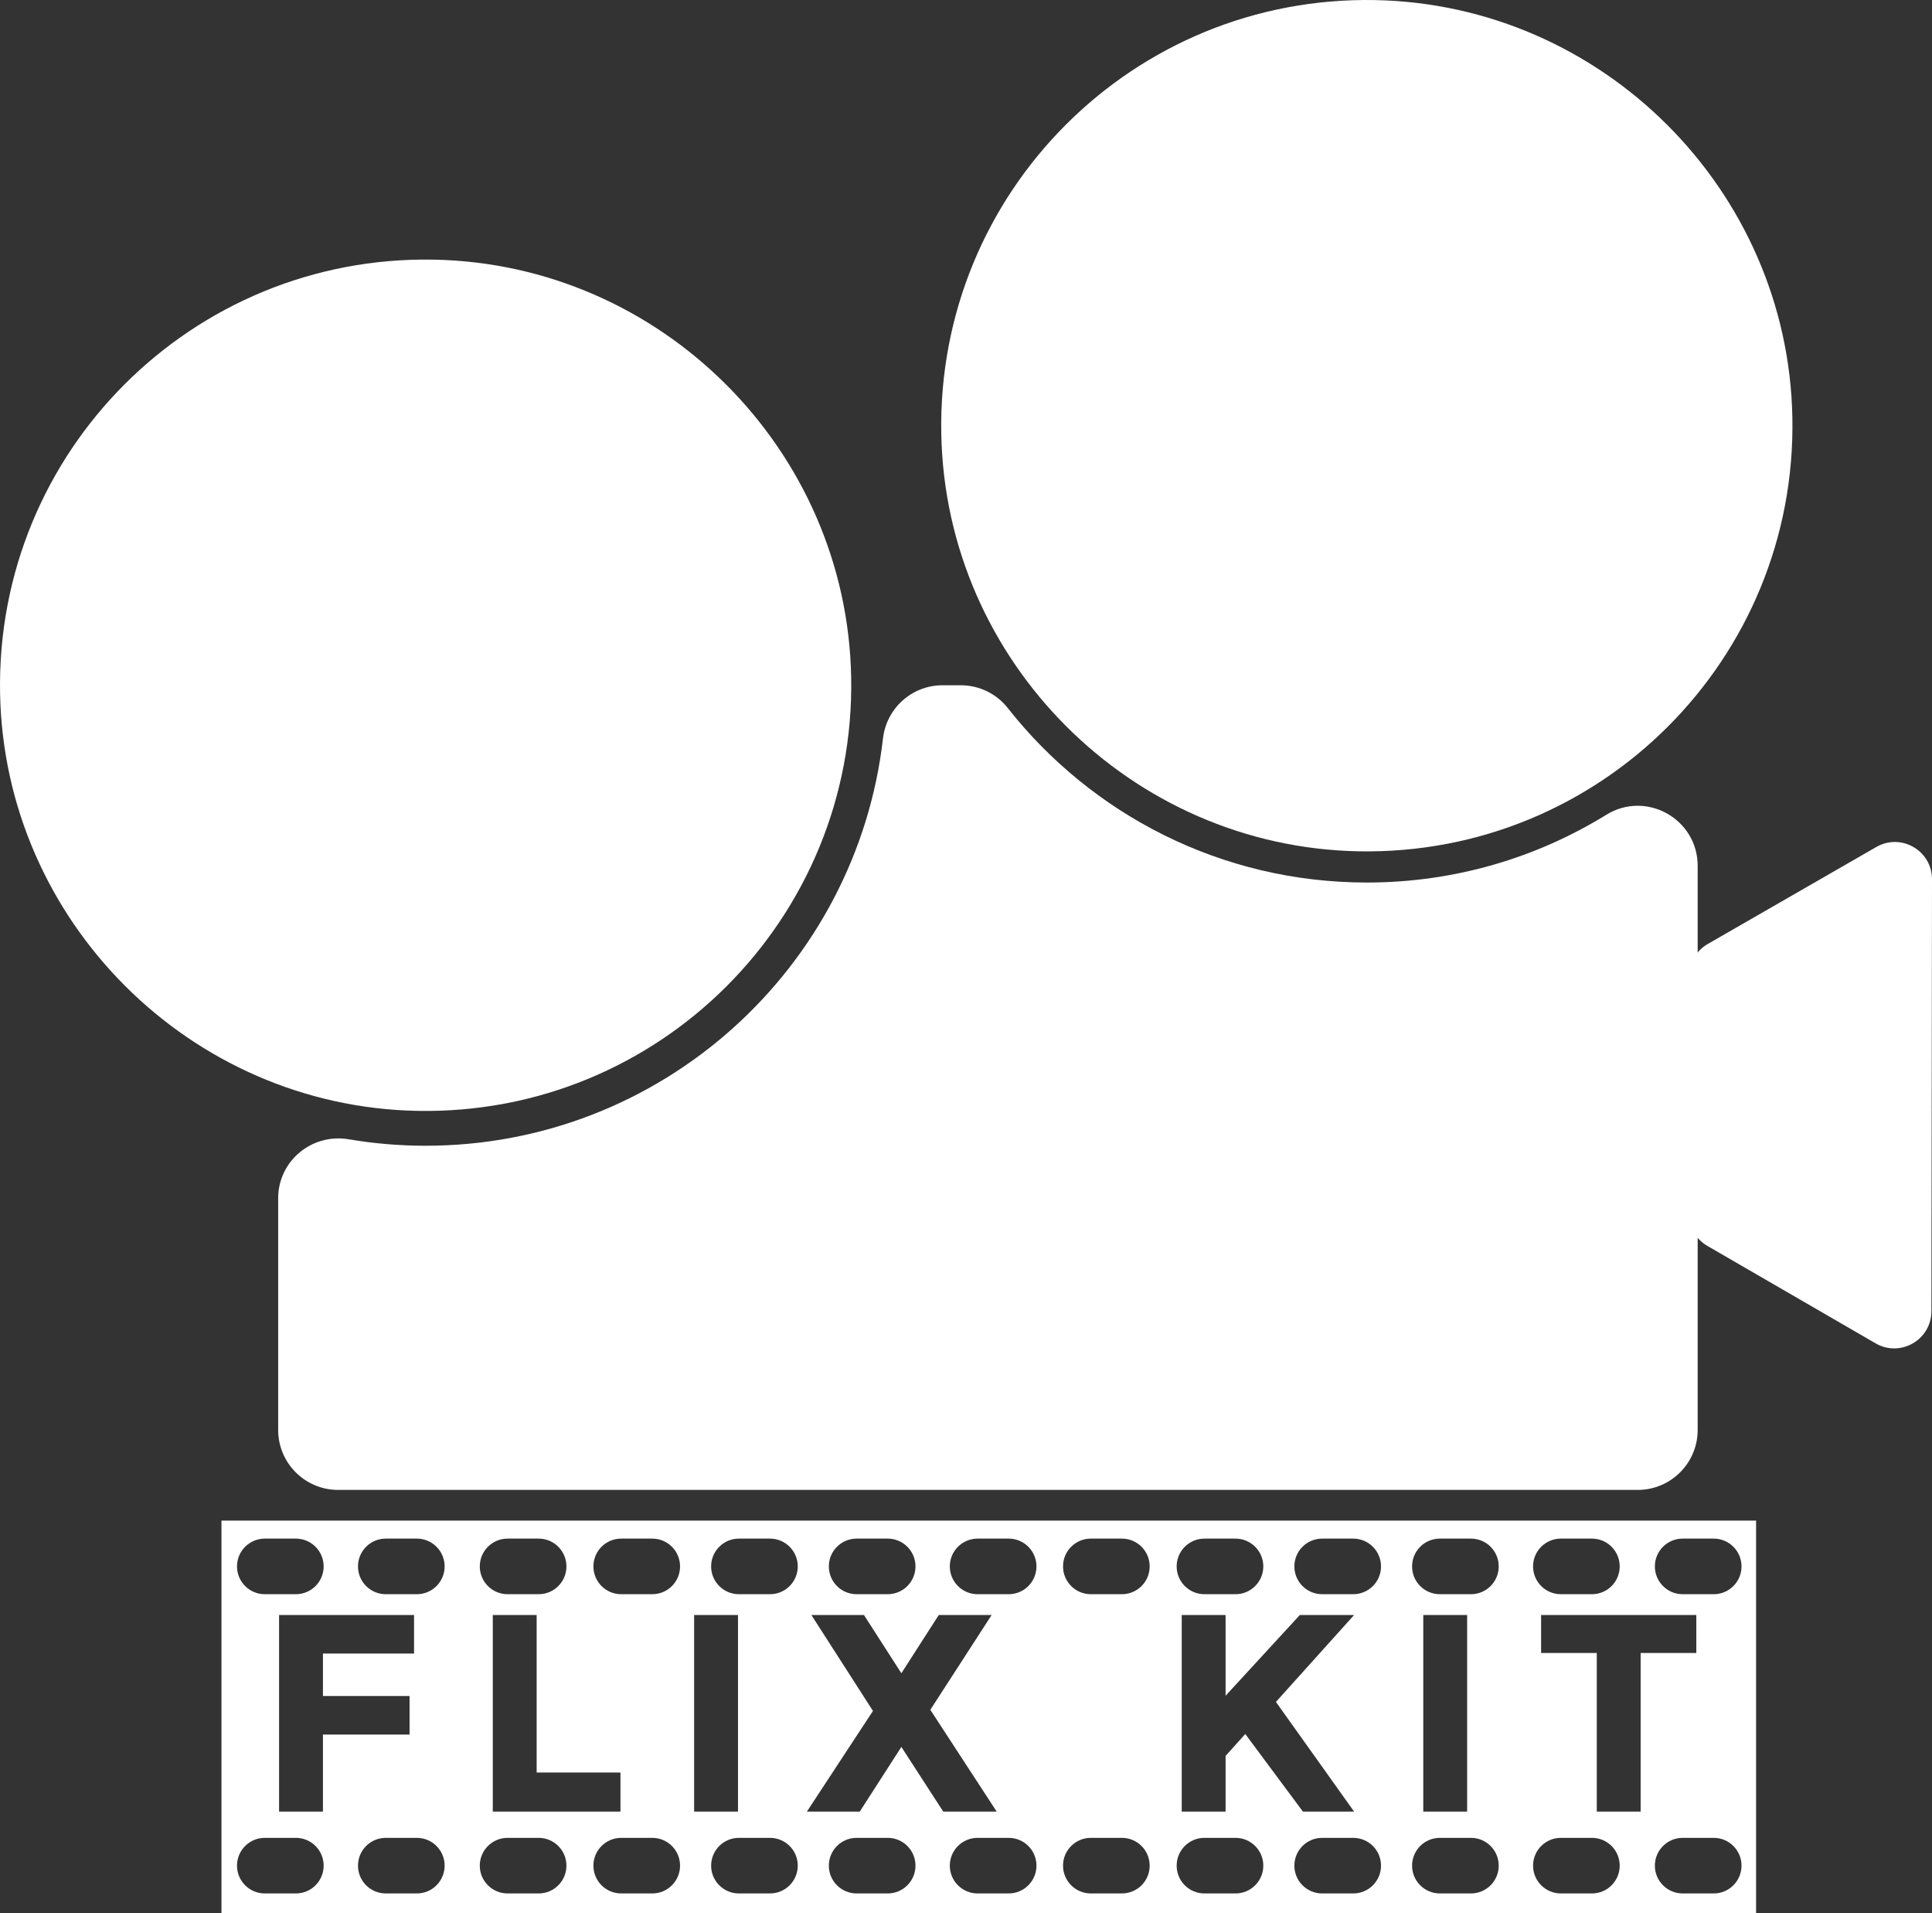<?xml version="1.0" encoding="utf-8"?>
<!-- Generator: Adobe Illustrator 16.0.0, SVG Export Plug-In . SVG Version: 6.00 Build 0)  -->
<!DOCTYPE svg PUBLIC "-//W3C//DTD SVG 1.1//EN" "http://www.w3.org/Graphics/SVG/1.1/DTD/svg11.dtd">
<svg version="1.1" id="Layer_1" xmlns="http://www.w3.org/2000/svg" xmlns:xlink="http://www.w3.org/1999/xlink" x="0px" y="0px"
	 width="497.825px" height="492.863px" viewBox="0 0 497.825 492.863" enable-background="new 0 0 497.825 492.863"
	 xml:space="preserve">
<rect x="0" y="0" width="497.825" height="492.863" fill="#333333" stroke="none"/>
<g>
	<rect x="-39.071" y="-42.111" display="none" width="576" height="576"/>
	<path fill="#FFFFFF" d="M219.323,174.461c1.154,62.218-49.516,112.888-111.734,111.734C48.953,285.109,1.107,237.262,0.02,178.625
		C-1.134,116.408,49.535,65.739,111.753,66.892C170.389,67.979,218.236,115.826,219.323,174.461"/>
	<path fill="#FFFFFF" d="M354.277,0.02c58.636,1.087,106.483,48.934,107.57,107.57c1.152,62.218-49.517,112.887-111.734,111.733
		c-58.636-1.087-106.483-48.933-107.57-107.569C241.391,49.535,292.06-1.135,354.277,0.02"/>
	<path fill="#FFFFFF" d="M483.292,346.087l-43.367-25.119c-2.96-1.715-4.781-4.879-4.775-8.3l0.086-61.174
		c0.005-3.421,1.834-6.58,4.8-8.287l43.437-24.997c6.39-3.677,14.363,0.942,14.354,8.314l-0.157,111.291
		C497.658,345.187,489.671,349.783,483.292,346.087"/>
	<path fill="#FFFFFF" d="M352.195,227.367c-37.548,0-70.984-17.588-92.533-44.97c-2.917-3.706-7.384-5.853-12.101-5.853h-4.698
		c-7.853,0-14.442,5.895-15.339,13.696c-6.79,59.069-56.965,104.939-117.854,104.939c-6.75,0-13.364-0.572-19.802-1.663
		c-9.494-1.609-18.191,5.563-18.191,15.192v59.686c0,8.535,6.919,15.455,15.455,15.455H421.99c8.536,0,15.455-6.92,15.455-15.455
		V223.072c0-12.084-13.253-19.509-23.536-13.164C395.967,220.979,374.827,227.367,352.195,227.367"/>
	<path fill="#FFFFFF" d="M57.067,391.759v101.104h395.431V391.759H57.067z M402.19,396.393h8.006c3.955,0,7.16,3.206,7.16,7.161
		c0,3.956-3.205,7.162-7.16,7.162h-8.006c-3.954,0-7.16-3.206-7.16-7.162C395.03,399.599,398.236,396.393,402.19,396.393z
		 M310.354,396.393h8.005c3.954,0,7.161,3.206,7.161,7.161c0,3.956-3.207,7.162-7.161,7.162h-8.005
		c-3.954,0-7.161-3.206-7.161-7.162C303.193,399.599,306.4,396.393,310.354,396.393z M338.409,451.981
		c4.686,6.594,8.188,11.51,10.507,14.745h-13.188l-14.854-19.998l-5.072,5.651v14.347h-11.304v-50.648h11.304v20.796l19.129-20.796
		h13.984l-20.144,22.39C330.512,440.883,333.724,445.387,338.409,451.981z M220.73,396.393h8.004c3.955,0,7.162,3.206,7.162,7.161
		c0,3.956-3.207,7.162-7.162,7.162h-8.004c-3.955,0-7.162-3.206-7.162-7.162C213.568,399.599,216.775,396.393,220.73,396.393z
		 M130.789,396.393h8.004c3.956,0,7.162,3.206,7.162,7.161c0,3.956-3.206,7.162-7.162,7.162h-8.004
		c-3.955,0-7.161-3.206-7.161-7.162C123.628,399.599,126.834,396.393,130.789,396.393z M159.874,456.655v10.071h-32.896v-50.648
		h11.303v40.577H159.874z M68.231,396.393h8.004c3.955,0,7.162,3.206,7.162,7.161c0,3.956-3.207,7.162-7.162,7.162h-8.004
		c-3.955,0-7.162-3.206-7.162-7.162C61.069,399.599,64.276,396.393,68.231,396.393z M105.531,436.946v9.927H83.213v19.854H71.91
		v-50.648h34.78v9.927H83.213v10.941H105.531z M76.235,487.808h-8.004c-3.955,0-7.162-3.206-7.162-7.161
		c0-3.956,3.207-7.162,7.162-7.162h8.004c3.955,0,7.162,3.206,7.162,7.162C83.397,484.602,80.19,487.808,76.235,487.808z
		 M107.409,487.808h-8.004c-3.956,0-7.162-3.206-7.162-7.161c0-3.956,3.206-7.162,7.162-7.162h8.004
		c3.955,0,7.161,3.206,7.161,7.162C114.57,484.602,111.364,487.808,107.409,487.808z M107.409,410.716h-8.004
		c-3.956,0-7.162-3.206-7.162-7.162c0-3.955,3.206-7.161,7.162-7.161h8.004c3.955,0,7.161,3.206,7.161,7.161
		C114.57,407.51,111.364,410.716,107.409,410.716z M138.793,487.808h-8.004c-3.955,0-7.161-3.206-7.161-7.161
		c0-3.956,3.206-7.162,7.161-7.162h8.004c3.956,0,7.162,3.206,7.162,7.162C145.955,484.602,142.749,487.808,138.793,487.808z
		 M168.071,487.808h-8.004c-3.955,0-7.161-3.206-7.161-7.161c0-3.956,3.206-7.162,7.161-7.162h8.004
		c3.956,0,7.162,3.206,7.162,7.162C175.233,484.602,172.027,487.808,168.071,487.808z M168.071,410.716h-8.004
		c-3.955,0-7.161-3.206-7.161-7.162c0-3.955,3.206-7.161,7.161-7.161h8.004c3.956,0,7.162,3.206,7.162,7.161
		C175.233,407.51,172.027,410.716,168.071,410.716z M178.858,416.078h11.303v50.648h-11.303V416.078z M198.403,487.808h-8.004
		c-3.956,0-7.162-3.206-7.162-7.161c0-3.956,3.206-7.162,7.162-7.162h8.004c3.955,0,7.161,3.206,7.161,7.162
		C205.564,484.602,202.358,487.808,198.403,487.808z M198.403,410.716h-8.004c-3.956,0-7.162-3.206-7.162-7.162
		c0-3.955,3.206-7.161,7.162-7.161h8.004c3.955,0,7.161,3.206,7.161,7.161C205.564,407.51,202.358,410.716,198.403,410.716z
		 M228.734,487.808h-8.004c-3.955,0-7.162-3.206-7.162-7.161c0-3.956,3.207-7.162,7.162-7.162h8.004
		c3.955,0,7.162,3.206,7.162,7.162C235.896,484.602,232.689,487.808,228.734,487.808z M232.258,450.061l-10.724,16.665h-13.622
		l17.028-25.94l-15.869-24.708h13.55l9.637,14.999l9.637-14.999h13.623l-15.797,24.419l17.1,26.229h-13.767L232.258,450.061z
		 M259.908,487.808h-8.004c-3.956,0-7.163-3.206-7.163-7.161c0-3.956,3.207-7.162,7.163-7.162h8.004
		c3.955,0,7.162,3.206,7.162,7.162C267.07,484.602,263.863,487.808,259.908,487.808z M259.908,410.716h-8.004
		c-3.956,0-7.163-3.206-7.163-7.162c0-3.955,3.207-7.161,7.163-7.161h8.004c3.955,0,7.162,3.206,7.162,7.161
		C267.07,407.51,263.863,410.716,259.908,410.716z M289.081,487.808h-8.004c-3.956,0-7.162-3.206-7.162-7.161
		c0-3.956,3.206-7.162,7.162-7.162h8.004c3.955,0,7.161,3.206,7.161,7.162C296.242,484.602,293.036,487.808,289.081,487.808z
		 M289.081,410.716h-8.004c-3.956,0-7.162-3.206-7.162-7.162c0-3.955,3.206-7.161,7.162-7.161h8.004
		c3.955,0,7.161,3.206,7.161,7.161C296.242,407.51,293.036,410.716,289.081,410.716z M318.359,487.808h-8.005
		c-3.954,0-7.161-3.206-7.161-7.161c0-3.956,3.207-7.162,7.161-7.162h8.005c3.954,0,7.161,3.206,7.161,7.162
		C325.521,484.602,322.313,487.808,318.359,487.808z M348.689,487.808h-8.004c-3.955,0-7.161-3.206-7.161-7.161
		c0-3.956,3.206-7.162,7.161-7.162h8.004c3.956,0,7.162,3.206,7.162,7.162C355.852,484.602,352.646,487.808,348.689,487.808z
		 M348.689,410.716h-8.004c-3.955,0-7.161-3.206-7.161-7.162c0-3.955,3.206-7.161,7.161-7.161h8.004
		c3.956,0,7.162,3.206,7.162,7.161C355.852,407.51,352.646,410.716,348.689,410.716z M379.021,487.808h-8.004
		c-3.956,0-7.162-3.206-7.162-7.161c0-3.956,3.206-7.162,7.162-7.162h8.004c3.955,0,7.161,3.206,7.161,7.162
		C386.183,484.602,382.977,487.808,379.021,487.808z M366.739,466.726v-50.648h11.304v50.648H366.739z M379.021,410.716h-8.004
		c-3.956,0-7.162-3.206-7.162-7.162c0-3.955,3.206-7.161,7.162-7.161h8.004c3.955,0,7.161,3.206,7.161,7.161
		C386.183,407.51,382.977,410.716,379.021,410.716z M410.196,487.808h-8.006c-3.954,0-7.16-3.206-7.16-7.161
		c0-3.956,3.206-7.162,7.16-7.162h8.006c3.955,0,7.16,3.206,7.16,7.162C417.356,484.602,414.151,487.808,410.196,487.808z
		 M422.748,466.726h-11.303V425.86h-14.347v-9.782h39.996v9.782h-14.347V466.726z M441.58,487.808h-8.004
		c-3.955,0-7.162-3.206-7.162-7.161c0-3.956,3.207-7.162,7.162-7.162h8.004c3.955,0,7.162,3.206,7.162,7.162
		C448.742,484.602,445.535,487.808,441.58,487.808z M441.58,410.716h-8.004c-3.955,0-7.162-3.206-7.162-7.162
		c0-3.955,3.207-7.161,7.162-7.161h8.004c3.955,0,7.162,3.206,7.162,7.161C448.742,407.51,445.535,410.716,441.58,410.716z"/>
</g>
</svg>

